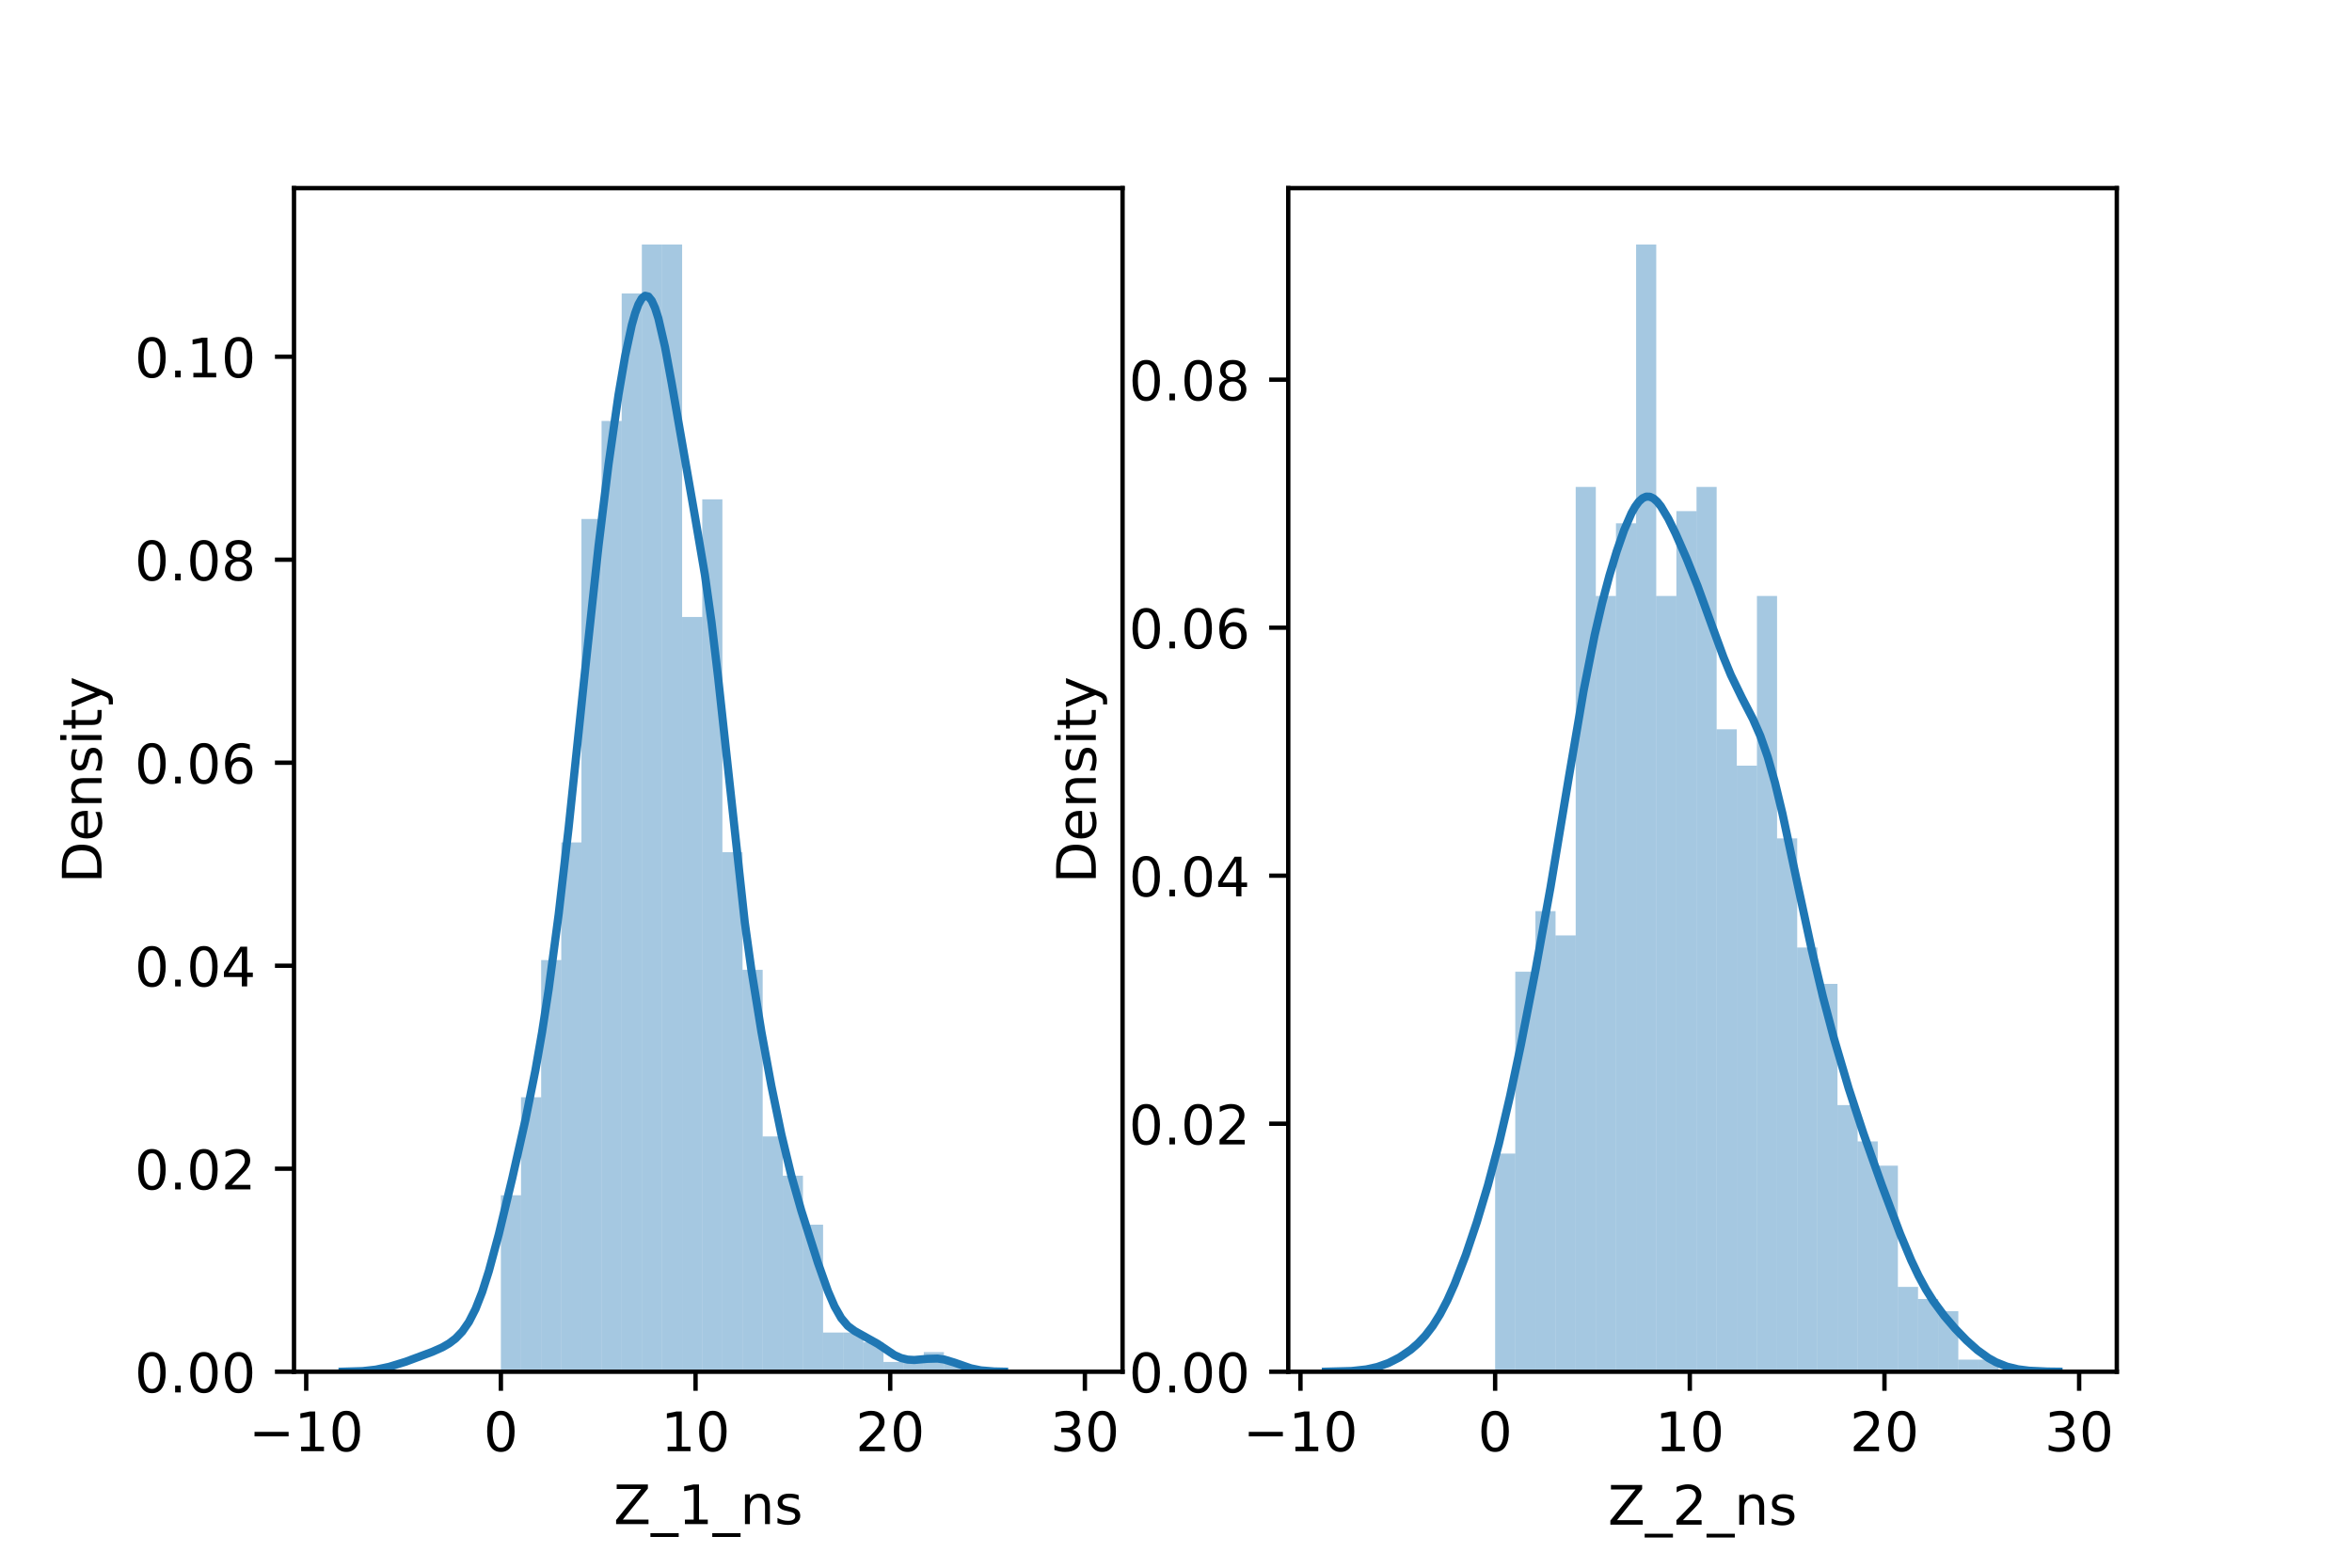 <?xml version="1.0" encoding="utf-8" standalone="no"?>
<!DOCTYPE svg PUBLIC "-//W3C//DTD SVG 1.1//EN"
  "http://www.w3.org/Graphics/SVG/1.1/DTD/svg11.dtd">
<!-- Created with matplotlib (https://matplotlib.org/) -->
<svg height="288pt" version="1.1" viewBox="0 0 432 288" width="432pt" xmlns="http://www.w3.org/2000/svg" xmlns:xlink="http://www.w3.org/1999/xlink">
 <defs>
  <style type="text/css">*{stroke-linecap:butt;stroke-linejoin:round;}</style>
 </defs>
 <g id="figure_1">
  <g id="patch_1">
   <path d="M 0 288 
L 432 288 
L 432 0 
L 0 0 
z
" style="fill:#ffffff;"/>
  </g>
  <g id="axes_1">
   <g id="patch_2">
    <path d="M 54 252 
L 206.182 252 
L 206.182 34.56 
L 54 34.56 
z
" style="fill:#ffffff;"/>
   </g>
   <g id="patch_3">
    <path clip-path="url(#pd83a377296)" d="M 91.998 252 
L 95.697 252 
L 95.697 219.587 
L 91.998 219.587 
z
" style="fill:#1f77b4;opacity:0.4;"/>
   </g>
   <g id="patch_4">
    <path clip-path="url(#pd83a377296)" d="M 95.697 252 
L 99.396 252 
L 99.396 201.579 
L 95.697 201.579 
z
" style="fill:#1f77b4;opacity:0.4;"/>
   </g>
   <g id="patch_5">
    <path clip-path="url(#pd83a377296)" d="M 99.396 252 
L 103.095 252 
L 103.095 176.369 
L 99.396 176.369 
z
" style="fill:#1f77b4;opacity:0.4;"/>
   </g>
   <g id="patch_6">
    <path clip-path="url(#pd83a377296)" d="M 103.095 252 
L 106.794 252 
L 106.794 154.76 
L 103.095 154.76 
z
" style="fill:#1f77b4;opacity:0.4;"/>
   </g>
   <g id="patch_7">
    <path clip-path="url(#pd83a377296)" d="M 106.794 252 
L 110.492 252 
L 110.492 95.335 
L 106.794 95.335 
z
" style="fill:#1f77b4;opacity:0.4;"/>
   </g>
   <g id="patch_8">
    <path clip-path="url(#pd83a377296)" d="M 110.492 252 
L 114.191 252 
L 114.191 77.328 
L 110.492 77.328 
z
" style="fill:#1f77b4;opacity:0.4;"/>
   </g>
   <g id="patch_9">
    <path clip-path="url(#pd83a377296)" d="M 114.191 252 
L 117.89 252 
L 117.89 53.918 
L 114.191 53.918 
z
" style="fill:#1f77b4;opacity:0.4;"/>
   </g>
   <g id="patch_10">
    <path clip-path="url(#pd83a377296)" d="M 117.89 252 
L 121.589 252 
L 121.589 44.914 
L 117.89 44.914 
z
" style="fill:#1f77b4;opacity:0.4;"/>
   </g>
   <g id="patch_11">
    <path clip-path="url(#pd83a377296)" d="M 121.589 252 
L 125.288 252 
L 125.288 44.914 
L 121.589 44.914 
z
" style="fill:#1f77b4;opacity:0.4;"/>
   </g>
   <g id="patch_12">
    <path clip-path="url(#pd83a377296)" d="M 125.288 252 
L 128.987 252 
L 128.987 113.343 
L 125.288 113.343 
z
" style="fill:#1f77b4;opacity:0.4;"/>
   </g>
   <g id="patch_13">
    <path clip-path="url(#pd83a377296)" d="M 128.987 252 
L 132.685 252 
L 132.685 91.734 
L 128.987 91.734 
z
" style="fill:#1f77b4;opacity:0.4;"/>
   </g>
   <g id="patch_14">
    <path clip-path="url(#pd83a377296)" d="M 132.685 252 
L 136.384 252 
L 136.384 156.56 
L 132.685 156.56 
z
" style="fill:#1f77b4;opacity:0.4;"/>
   </g>
   <g id="patch_15">
    <path clip-path="url(#pd83a377296)" d="M 136.384 252 
L 140.083 252 
L 140.083 178.169 
L 136.384 178.169 
z
" style="fill:#1f77b4;opacity:0.4;"/>
   </g>
   <g id="patch_16">
    <path clip-path="url(#pd83a377296)" d="M 140.083 252 
L 143.782 252 
L 143.782 208.782 
L 140.083 208.782 
z
" style="fill:#1f77b4;opacity:0.4;"/>
   </g>
   <g id="patch_17">
    <path clip-path="url(#pd83a377296)" d="M 143.782 252 
L 147.481 252 
L 147.481 215.985 
L 143.782 215.985 
z
" style="fill:#1f77b4;opacity:0.4;"/>
   </g>
   <g id="patch_18">
    <path clip-path="url(#pd83a377296)" d="M 147.481 252 
L 151.18 252 
L 151.18 224.989 
L 147.481 224.989 
z
" style="fill:#1f77b4;opacity:0.4;"/>
   </g>
   <g id="patch_19">
    <path clip-path="url(#pd83a377296)" d="M 151.18 252 
L 154.878 252 
L 154.878 244.797 
L 151.18 244.797 
z
" style="fill:#1f77b4;opacity:0.4;"/>
   </g>
   <g id="patch_20">
    <path clip-path="url(#pd83a377296)" d="M 154.878 252 
L 158.577 252 
L 158.577 244.797 
L 154.878 244.797 
z
" style="fill:#1f77b4;opacity:0.4;"/>
   </g>
   <g id="patch_21">
    <path clip-path="url(#pd83a377296)" d="M 158.577 252 
L 162.276 252 
L 162.276 246.598 
L 158.577 246.598 
z
" style="fill:#1f77b4;opacity:0.4;"/>
   </g>
   <g id="patch_22">
    <path clip-path="url(#pd83a377296)" d="M 162.276 252 
L 165.975 252 
L 165.975 250.199 
L 162.276 250.199 
z
" style="fill:#1f77b4;opacity:0.4;"/>
   </g>
   <g id="patch_23">
    <path clip-path="url(#pd83a377296)" d="M 165.975 252 
L 169.674 252 
L 169.674 250.199 
L 165.975 250.199 
z
" style="fill:#1f77b4;opacity:0.4;"/>
   </g>
   <g id="patch_24">
    <path clip-path="url(#pd83a377296)" d="M 169.674 252 
L 173.373 252 
L 173.373 248.399 
L 169.674 248.399 
z
" style="fill:#1f77b4;opacity:0.4;"/>
   </g>
   <g id="patch_25">
    <path clip-path="url(#pd83a377296)" d="M 173.373 252 
L 177.071 252 
L 177.071 250.199 
L 173.373 250.199 
z
" style="fill:#1f77b4;opacity:0.4;"/>
   </g>
   <g id="patch_26">
    <path clip-path="url(#pd83a377296)" d="M 177.071 252 
L 180.77 252 
L 180.77 252 
L 177.071 252 
z
" style="fill:#1f77b4;opacity:0.4;"/>
   </g>
   <g id="patch_27">
    <path clip-path="url(#pd83a377296)" d="M 180.77 252 
L 184.469 252 
L 184.469 252 
L 180.77 252 
z
" style="fill:#1f77b4;opacity:0.4;"/>
   </g>
   <g id="patch_28">
    <path clip-path="url(#pd83a377296)" d="M 184.469 252 
L 188.168 252 
L 188.168 252 
L 184.469 252 
z
" style="fill:#1f77b4;opacity:0.4;"/>
   </g>
   <g id="patch_29">
    <path clip-path="url(#pd83a377296)" d="M 188.168 252 
L 191.867 252 
L 191.867 252 
L 188.168 252 
z
" style="fill:#1f77b4;opacity:0.4;"/>
   </g>
   <g id="patch_30">
    <path clip-path="url(#pd83a377296)" d="M 191.867 252 
L 195.566 252 
L 195.566 252 
L 191.867 252 
z
" style="fill:#1f77b4;opacity:0.4;"/>
   </g>
   <g id="patch_31">
    <path clip-path="url(#pd83a377296)" d="M 195.566 252 
L 199.264 252 
L 199.264 252 
L 195.566 252 
z
" style="fill:#1f77b4;opacity:0.4;"/>
   </g>
   <g id="matplotlib.axis_1">
    <g id="xtick_1">
     <g id="line2d_1">
      <defs>
       <path d="M 0 0 
L 0 3.5 
" id="m70f67553da" style="stroke:#000000;stroke-width:0.8;"/>
      </defs>
      <g>
       <use style="stroke:#000000;stroke-width:0.8;" x="56.243" xlink:href="#m70f67553da" y="252"/>
      </g>
     </g>
     <g id="text_1">
      <!-- −10 -->
      <g transform="translate(45.69 266.598)scale(0.1 -0.1)">
       <defs>
        <path d="M 10.594 35.5 
L 73.188 35.5 
L 73.188 27.203 
L 10.594 27.203 
z
" id="DejaVuSans-8722"/>
        <path d="M 12.406 8.297 
L 28.516 8.297 
L 28.516 63.922 
L 10.984 60.406 
L 10.984 69.391 
L 28.422 72.906 
L 38.281 72.906 
L 38.281 8.297 
L 54.391 8.297 
L 54.391 0 
L 12.406 0 
z
" id="DejaVuSans-49"/>
        <path d="M 31.781 66.406 
Q 24.172 66.406 20.328 58.906 
Q 16.5 51.422 16.5 36.375 
Q 16.5 21.391 20.328 13.891 
Q 24.172 6.391 31.781 6.391 
Q 39.453 6.391 43.281 13.891 
Q 47.125 21.391 47.125 36.375 
Q 47.125 51.422 43.281 58.906 
Q 39.453 66.406 31.781 66.406 
z
M 31.781 74.219 
Q 44.047 74.219 50.516 64.516 
Q 56.984 54.828 56.984 36.375 
Q 56.984 17.969 50.516 8.266 
Q 44.047 -1.422 31.781 -1.422 
Q 19.531 -1.422 13.062 8.266 
Q 6.594 17.969 6.594 36.375 
Q 6.594 54.828 13.062 64.516 
Q 19.531 74.219 31.781 74.219 
z
" id="DejaVuSans-48"/>
       </defs>
       <use xlink:href="#DejaVuSans-8722"/>
       <use x="83.789" xlink:href="#DejaVuSans-49"/>
       <use x="147.412" xlink:href="#DejaVuSans-48"/>
      </g>
     </g>
    </g>
    <g id="xtick_2">
     <g id="line2d_2">
      <g>
       <use style="stroke:#000000;stroke-width:0.8;" x="91.998" xlink:href="#m70f67553da" y="252"/>
      </g>
     </g>
     <g id="text_2">
      <!-- 0 -->
      <g transform="translate(88.817 266.598)scale(0.1 -0.1)">
       <use xlink:href="#DejaVuSans-48"/>
      </g>
     </g>
    </g>
    <g id="xtick_3">
     <g id="line2d_3">
      <g>
       <use style="stroke:#000000;stroke-width:0.8;" x="127.754" xlink:href="#m70f67553da" y="252"/>
      </g>
     </g>
     <g id="text_3">
      <!-- 10 -->
      <g transform="translate(121.391 266.598)scale(0.1 -0.1)">
       <use xlink:href="#DejaVuSans-49"/>
       <use x="63.623" xlink:href="#DejaVuSans-48"/>
      </g>
     </g>
    </g>
    <g id="xtick_4">
     <g id="line2d_4">
      <g>
       <use style="stroke:#000000;stroke-width:0.8;" x="163.509" xlink:href="#m70f67553da" y="252"/>
      </g>
     </g>
     <g id="text_4">
      <!-- 20 -->
      <g transform="translate(157.147 266.598)scale(0.1 -0.1)">
       <defs>
        <path d="M 19.188 8.297 
L 53.609 8.297 
L 53.609 0 
L 7.328 0 
L 7.328 8.297 
Q 12.938 14.109 22.625 23.891 
Q 32.328 33.688 34.812 36.531 
Q 39.547 41.844 41.422 45.531 
Q 43.312 49.219 43.312 52.781 
Q 43.312 58.594 39.234 62.25 
Q 35.156 65.922 28.609 65.922 
Q 23.969 65.922 18.812 64.312 
Q 13.672 62.703 7.812 59.422 
L 7.812 69.391 
Q 13.766 71.781 18.938 73 
Q 24.125 74.219 28.422 74.219 
Q 39.75 74.219 46.484 68.547 
Q 53.219 62.891 53.219 53.422 
Q 53.219 48.922 51.531 44.891 
Q 49.859 40.875 45.406 35.406 
Q 44.188 33.984 37.641 27.219 
Q 31.109 20.453 19.188 8.297 
z
" id="DejaVuSans-50"/>
       </defs>
       <use xlink:href="#DejaVuSans-50"/>
       <use x="63.623" xlink:href="#DejaVuSans-48"/>
      </g>
     </g>
    </g>
    <g id="xtick_5">
     <g id="line2d_5">
      <g>
       <use style="stroke:#000000;stroke-width:0.8;" x="199.264" xlink:href="#m70f67553da" y="252"/>
      </g>
     </g>
     <g id="text_5">
      <!-- 30 -->
      <g transform="translate(192.902 266.598)scale(0.1 -0.1)">
       <defs>
        <path d="M 40.578 39.312 
Q 47.656 37.797 51.625 33 
Q 55.609 28.219 55.609 21.188 
Q 55.609 10.406 48.188 4.484 
Q 40.766 -1.422 27.094 -1.422 
Q 22.516 -1.422 17.656 -0.516 
Q 12.797 0.391 7.625 2.203 
L 7.625 11.719 
Q 11.719 9.328 16.594 8.109 
Q 21.484 6.891 26.812 6.891 
Q 36.078 6.891 40.938 10.547 
Q 45.797 14.203 45.797 21.188 
Q 45.797 27.641 41.281 31.266 
Q 36.766 34.906 28.719 34.906 
L 20.219 34.906 
L 20.219 43.016 
L 29.109 43.016 
Q 36.375 43.016 40.234 45.922 
Q 44.094 48.828 44.094 54.297 
Q 44.094 59.906 40.109 62.906 
Q 36.141 65.922 28.719 65.922 
Q 24.656 65.922 20.016 65.031 
Q 15.375 64.156 9.812 62.312 
L 9.812 71.094 
Q 15.438 72.656 20.344 73.438 
Q 25.25 74.219 29.594 74.219 
Q 40.828 74.219 47.359 69.109 
Q 53.906 64.016 53.906 55.328 
Q 53.906 49.266 50.438 45.094 
Q 46.969 40.922 40.578 39.312 
z
" id="DejaVuSans-51"/>
       </defs>
       <use xlink:href="#DejaVuSans-51"/>
       <use x="63.623" xlink:href="#DejaVuSans-48"/>
      </g>
     </g>
    </g>
    <g id="text_6">
     <!-- Z_1_ns -->
     <g transform="translate(112.711 279.998)scale(0.1 -0.1)">
      <defs>
       <path d="M 5.609 72.906 
L 62.891 72.906 
L 62.891 65.375 
L 16.797 8.297 
L 64.016 8.297 
L 64.016 0 
L 4.5 0 
L 4.5 7.516 
L 50.594 64.594 
L 5.609 64.594 
z
" id="DejaVuSans-90"/>
       <path d="M 50.984 -16.609 
L 50.984 -23.578 
L -0.984 -23.578 
L -0.984 -16.609 
z
" id="DejaVuSans-95"/>
       <path d="M 54.891 33.016 
L 54.891 0 
L 45.906 0 
L 45.906 32.719 
Q 45.906 40.484 42.875 44.328 
Q 39.844 48.188 33.797 48.188 
Q 26.516 48.188 22.312 43.547 
Q 18.109 38.922 18.109 30.906 
L 18.109 0 
L 9.078 0 
L 9.078 54.688 
L 18.109 54.688 
L 18.109 46.188 
Q 21.344 51.125 25.703 53.562 
Q 30.078 56 35.797 56 
Q 45.219 56 50.047 50.172 
Q 54.891 44.344 54.891 33.016 
z
" id="DejaVuSans-110"/>
       <path d="M 44.281 53.078 
L 44.281 44.578 
Q 40.484 46.531 36.375 47.5 
Q 32.281 48.484 27.875 48.484 
Q 21.188 48.484 17.844 46.438 
Q 14.5 44.391 14.5 40.281 
Q 14.5 37.156 16.891 35.375 
Q 19.281 33.594 26.516 31.984 
L 29.594 31.297 
Q 39.156 29.25 43.188 25.516 
Q 47.219 21.781 47.219 15.094 
Q 47.219 7.469 41.188 3.016 
Q 35.156 -1.422 24.609 -1.422 
Q 20.219 -1.422 15.453 -0.562 
Q 10.688 0.297 5.422 2 
L 5.422 11.281 
Q 10.406 8.688 15.234 7.391 
Q 20.062 6.109 24.812 6.109 
Q 31.156 6.109 34.562 8.281 
Q 37.984 10.453 37.984 14.406 
Q 37.984 18.062 35.516 20.016 
Q 33.062 21.969 24.703 23.781 
L 21.578 24.516 
Q 13.234 26.266 9.516 29.906 
Q 5.812 33.547 5.812 39.891 
Q 5.812 47.609 11.281 51.797 
Q 16.75 56 26.812 56 
Q 31.781 56 36.172 55.266 
Q 40.578 54.547 44.281 53.078 
z
" id="DejaVuSans-115"/>
      </defs>
      <use xlink:href="#DejaVuSans-90"/>
      <use x="68.506" xlink:href="#DejaVuSans-95"/>
      <use x="118.506" xlink:href="#DejaVuSans-49"/>
      <use x="182.129" xlink:href="#DejaVuSans-95"/>
      <use x="232.129" xlink:href="#DejaVuSans-110"/>
      <use x="295.508" xlink:href="#DejaVuSans-115"/>
     </g>
    </g>
   </g>
   <g id="matplotlib.axis_2">
    <g id="ytick_1">
     <g id="line2d_6">
      <defs>
       <path d="M 0 0 
L -3.5 0 
" id="me2c821e1b9" style="stroke:#000000;stroke-width:0.8;"/>
      </defs>
      <g>
       <use style="stroke:#000000;stroke-width:0.8;" x="54" xlink:href="#me2c821e1b9" y="252"/>
      </g>
     </g>
     <g id="text_7">
      <!-- 0.00 -->
      <g transform="translate(24.734 255.799)scale(0.1 -0.1)">
       <defs>
        <path d="M 10.688 12.406 
L 21 12.406 
L 21 0 
L 10.688 0 
z
" id="DejaVuSans-46"/>
       </defs>
       <use xlink:href="#DejaVuSans-48"/>
       <use x="63.623" xlink:href="#DejaVuSans-46"/>
       <use x="95.41" xlink:href="#DejaVuSans-48"/>
       <use x="159.033" xlink:href="#DejaVuSans-48"/>
      </g>
     </g>
    </g>
    <g id="ytick_2">
     <g id="line2d_7">
      <g>
       <use style="stroke:#000000;stroke-width:0.8;" x="54" xlink:href="#me2c821e1b9" y="214.706"/>
      </g>
     </g>
     <g id="text_8">
      <!-- 0.02 -->
      <g transform="translate(24.734 218.505)scale(0.1 -0.1)">
       <use xlink:href="#DejaVuSans-48"/>
       <use x="63.623" xlink:href="#DejaVuSans-46"/>
       <use x="95.41" xlink:href="#DejaVuSans-48"/>
       <use x="159.033" xlink:href="#DejaVuSans-50"/>
      </g>
     </g>
    </g>
    <g id="ytick_3">
     <g id="line2d_8">
      <g>
       <use style="stroke:#000000;stroke-width:0.8;" x="54" xlink:href="#me2c821e1b9" y="177.412"/>
      </g>
     </g>
     <g id="text_9">
      <!-- 0.04 -->
      <g transform="translate(24.734 181.211)scale(0.1 -0.1)">
       <defs>
        <path d="M 37.797 64.312 
L 12.891 25.391 
L 37.797 25.391 
z
M 35.203 72.906 
L 47.609 72.906 
L 47.609 25.391 
L 58.016 25.391 
L 58.016 17.188 
L 47.609 17.188 
L 47.609 0 
L 37.797 0 
L 37.797 17.188 
L 4.891 17.188 
L 4.891 26.703 
z
" id="DejaVuSans-52"/>
       </defs>
       <use xlink:href="#DejaVuSans-48"/>
       <use x="63.623" xlink:href="#DejaVuSans-46"/>
       <use x="95.41" xlink:href="#DejaVuSans-48"/>
       <use x="159.033" xlink:href="#DejaVuSans-52"/>
      </g>
     </g>
    </g>
    <g id="ytick_4">
     <g id="line2d_9">
      <g>
       <use style="stroke:#000000;stroke-width:0.8;" x="54" xlink:href="#me2c821e1b9" y="140.118"/>
      </g>
     </g>
     <g id="text_10">
      <!-- 0.06 -->
      <g transform="translate(24.734 143.917)scale(0.1 -0.1)">
       <defs>
        <path d="M 33.016 40.375 
Q 26.375 40.375 22.484 35.828 
Q 18.609 31.297 18.609 23.391 
Q 18.609 15.531 22.484 10.953 
Q 26.375 6.391 33.016 6.391 
Q 39.656 6.391 43.531 10.953 
Q 47.406 15.531 47.406 23.391 
Q 47.406 31.297 43.531 35.828 
Q 39.656 40.375 33.016 40.375 
z
M 52.594 71.297 
L 52.594 62.312 
Q 48.875 64.062 45.094 64.984 
Q 41.312 65.922 37.594 65.922 
Q 27.828 65.922 22.672 59.328 
Q 17.531 52.734 16.797 39.406 
Q 19.672 43.656 24.016 45.922 
Q 28.375 48.188 33.594 48.188 
Q 44.578 48.188 50.953 41.516 
Q 57.328 34.859 57.328 23.391 
Q 57.328 12.156 50.688 5.359 
Q 44.047 -1.422 33.016 -1.422 
Q 20.359 -1.422 13.672 8.266 
Q 6.984 17.969 6.984 36.375 
Q 6.984 53.656 15.188 63.938 
Q 23.391 74.219 37.203 74.219 
Q 40.922 74.219 44.703 73.484 
Q 48.484 72.75 52.594 71.297 
z
" id="DejaVuSans-54"/>
       </defs>
       <use xlink:href="#DejaVuSans-48"/>
       <use x="63.623" xlink:href="#DejaVuSans-46"/>
       <use x="95.41" xlink:href="#DejaVuSans-48"/>
       <use x="159.033" xlink:href="#DejaVuSans-54"/>
      </g>
     </g>
    </g>
    <g id="ytick_5">
     <g id="line2d_10">
      <g>
       <use style="stroke:#000000;stroke-width:0.8;" x="54" xlink:href="#me2c821e1b9" y="102.824"/>
      </g>
     </g>
     <g id="text_11">
      <!-- 0.08 -->
      <g transform="translate(24.734 106.623)scale(0.1 -0.1)">
       <defs>
        <path d="M 31.781 34.625 
Q 24.75 34.625 20.719 30.859 
Q 16.703 27.094 16.703 20.516 
Q 16.703 13.922 20.719 10.156 
Q 24.75 6.391 31.781 6.391 
Q 38.812 6.391 42.859 10.172 
Q 46.922 13.969 46.922 20.516 
Q 46.922 27.094 42.891 30.859 
Q 38.875 34.625 31.781 34.625 
z
M 21.922 38.812 
Q 15.578 40.375 12.031 44.719 
Q 8.5 49.078 8.5 55.328 
Q 8.5 64.062 14.719 69.141 
Q 20.953 74.219 31.781 74.219 
Q 42.672 74.219 48.875 69.141 
Q 55.078 64.062 55.078 55.328 
Q 55.078 49.078 51.531 44.719 
Q 48 40.375 41.703 38.812 
Q 48.828 37.156 52.797 32.312 
Q 56.781 27.484 56.781 20.516 
Q 56.781 9.906 50.312 4.234 
Q 43.844 -1.422 31.781 -1.422 
Q 19.734 -1.422 13.25 4.234 
Q 6.781 9.906 6.781 20.516 
Q 6.781 27.484 10.781 32.312 
Q 14.797 37.156 21.922 38.812 
z
M 18.312 54.391 
Q 18.312 48.734 21.844 45.562 
Q 25.391 42.391 31.781 42.391 
Q 38.141 42.391 41.719 45.562 
Q 45.312 48.734 45.312 54.391 
Q 45.312 60.062 41.719 63.234 
Q 38.141 66.406 31.781 66.406 
Q 25.391 66.406 21.844 63.234 
Q 18.312 60.062 18.312 54.391 
z
" id="DejaVuSans-56"/>
       </defs>
       <use xlink:href="#DejaVuSans-48"/>
       <use x="63.623" xlink:href="#DejaVuSans-46"/>
       <use x="95.41" xlink:href="#DejaVuSans-48"/>
       <use x="159.033" xlink:href="#DejaVuSans-56"/>
      </g>
     </g>
    </g>
    <g id="ytick_6">
     <g id="line2d_11">
      <g>
       <use style="stroke:#000000;stroke-width:0.8;" x="54" xlink:href="#me2c821e1b9" y="65.53"/>
      </g>
     </g>
     <g id="text_12">
      <!-- 0.10 -->
      <g transform="translate(24.734 69.329)scale(0.1 -0.1)">
       <use xlink:href="#DejaVuSans-48"/>
       <use x="63.623" xlink:href="#DejaVuSans-46"/>
       <use x="95.41" xlink:href="#DejaVuSans-49"/>
       <use x="159.033" xlink:href="#DejaVuSans-48"/>
      </g>
     </g>
    </g>
    <g id="text_13">
     <!-- Density -->
     <g transform="translate(18.655 162.289)rotate(-90)scale(0.1 -0.1)">
      <defs>
       <path d="M 19.672 64.797 
L 19.672 8.109 
L 31.594 8.109 
Q 46.688 8.109 53.688 14.938 
Q 60.688 21.781 60.688 36.531 
Q 60.688 51.172 53.688 57.984 
Q 46.688 64.797 31.594 64.797 
z
M 9.812 72.906 
L 30.078 72.906 
Q 51.266 72.906 61.172 64.094 
Q 71.094 55.281 71.094 36.531 
Q 71.094 17.672 61.125 8.828 
Q 51.172 0 30.078 0 
L 9.812 0 
z
" id="DejaVuSans-68"/>
       <path d="M 56.203 29.594 
L 56.203 25.203 
L 14.891 25.203 
Q 15.484 15.922 20.484 11.062 
Q 25.484 6.203 34.422 6.203 
Q 39.594 6.203 44.453 7.469 
Q 49.312 8.734 54.109 11.281 
L 54.109 2.781 
Q 49.266 0.734 44.188 -0.344 
Q 39.109 -1.422 33.891 -1.422 
Q 20.797 -1.422 13.156 6.188 
Q 5.516 13.812 5.516 26.812 
Q 5.516 40.234 12.766 48.109 
Q 20.016 56 32.328 56 
Q 43.359 56 49.781 48.891 
Q 56.203 41.797 56.203 29.594 
z
M 47.219 32.234 
Q 47.125 39.594 43.094 43.984 
Q 39.062 48.391 32.422 48.391 
Q 24.906 48.391 20.391 44.141 
Q 15.875 39.891 15.188 32.172 
z
" id="DejaVuSans-101"/>
       <path d="M 9.422 54.688 
L 18.406 54.688 
L 18.406 0 
L 9.422 0 
z
M 9.422 75.984 
L 18.406 75.984 
L 18.406 64.594 
L 9.422 64.594 
z
" id="DejaVuSans-105"/>
       <path d="M 18.312 70.219 
L 18.312 54.688 
L 36.812 54.688 
L 36.812 47.703 
L 18.312 47.703 
L 18.312 18.016 
Q 18.312 11.328 20.141 9.422 
Q 21.969 7.516 27.594 7.516 
L 36.812 7.516 
L 36.812 0 
L 27.594 0 
Q 17.188 0 13.234 3.875 
Q 9.281 7.766 9.281 18.016 
L 9.281 47.703 
L 2.688 47.703 
L 2.688 54.688 
L 9.281 54.688 
L 9.281 70.219 
z
" id="DejaVuSans-116"/>
       <path d="M 32.172 -5.078 
Q 28.375 -14.844 24.75 -17.812 
Q 21.141 -20.797 15.094 -20.797 
L 7.906 -20.797 
L 7.906 -13.281 
L 13.188 -13.281 
Q 16.891 -13.281 18.938 -11.516 
Q 21 -9.766 23.484 -3.219 
L 25.094 0.875 
L 2.984 54.688 
L 12.5 54.688 
L 29.594 11.922 
L 46.688 54.688 
L 56.203 54.688 
z
" id="DejaVuSans-121"/>
      </defs>
      <use xlink:href="#DejaVuSans-68"/>
      <use x="77.002" xlink:href="#DejaVuSans-101"/>
      <use x="138.525" xlink:href="#DejaVuSans-110"/>
      <use x="201.904" xlink:href="#DejaVuSans-115"/>
      <use x="254.004" xlink:href="#DejaVuSans-105"/>
      <use x="281.787" xlink:href="#DejaVuSans-116"/>
      <use x="320.996" xlink:href="#DejaVuSans-121"/>
     </g>
    </g>
   </g>
   <g id="line2d_12">
    <path clip-path="url(#pd83a377296)" d="M 62.931 251.992 
L 66.594 251.884 
L 69.036 251.611 
L 71.477 251.093 
L 74.53 250.157 
L 79.414 248.337 
L 81.245 247.521 
L 82.466 246.818 
L 83.687 245.89 
L 84.908 244.62 
L 86.129 242.859 
L 87.35 240.46 
L 88.571 237.339 
L 89.792 233.509 
L 91.623 226.711 
L 94.065 216.557 
L 96.507 205.731 
L 98.339 196.629 
L 99.559 189.651 
L 100.78 181.725 
L 102.612 167.943 
L 104.443 152.08 
L 107.496 122.886 
L 109.938 100.264 
L 111.769 85.321 
L 113.601 72.527 
L 114.821 65.398 
L 116.042 59.722 
L 116.653 57.555 
L 117.263 55.906 
L 117.874 54.822 
L 118.484 54.337 
L 119.095 54.471 
L 119.705 55.225 
L 120.316 56.578 
L 120.926 58.493 
L 122.147 63.757 
L 123.368 70.373 
L 127.642 94.865 
L 129.473 105.628 
L 130.694 114.321 
L 131.915 124.616 
L 136.799 169.448 
L 138.02 178.246 
L 139.851 189.551 
L 141.683 199.501 
L 143.514 208.37 
L 145.345 215.957 
L 147.177 222.405 
L 150.229 231.997 
L 152.061 237.159 
L 153.282 239.994 
L 154.503 242.14 
L 155.724 243.587 
L 156.945 244.496 
L 161.218 246.881 
L 164.27 248.936 
L 165.491 249.48 
L 166.712 249.774 
L 167.933 249.843 
L 170.375 249.63 
L 172.207 249.583 
L 173.428 249.756 
L 175.259 250.306 
L 178.311 251.366 
L 180.143 251.746 
L 182.585 251.949 
L 184.416 251.989 
L 184.416 251.989 
" style="fill:none;stroke:#1f77b4;stroke-linecap:square;stroke-width:1.5;"/>
   </g>
   <g id="patch_32">
    <path d="M 54 252 
L 54 34.56 
" style="fill:none;stroke:#000000;stroke-linecap:square;stroke-linejoin:miter;stroke-width:0.8;"/>
   </g>
   <g id="patch_33">
    <path d="M 206.182 252 
L 206.182 34.56 
" style="fill:none;stroke:#000000;stroke-linecap:square;stroke-linejoin:miter;stroke-width:0.8;"/>
   </g>
   <g id="patch_34">
    <path d="M 54 252 
L 206.182 252 
" style="fill:none;stroke:#000000;stroke-linecap:square;stroke-linejoin:miter;stroke-width:0.8;"/>
   </g>
   <g id="patch_35">
    <path d="M 54 34.56 
L 206.182 34.56 
" style="fill:none;stroke:#000000;stroke-linecap:square;stroke-linejoin:miter;stroke-width:0.8;"/>
   </g>
  </g>
  <g id="axes_2">
   <g id="patch_36">
    <path d="M 236.618 252 
L 388.8 252 
L 388.8 34.56 
L 236.618 34.56 
z
" style="fill:#ffffff;"/>
   </g>
   <g id="patch_37">
    <path clip-path="url(#p88cce5cf21)" d="M 274.616 252 
L 278.315 252 
L 278.315 211.919 
L 274.616 211.919 
z
" style="fill:#1f77b4;opacity:0.4;"/>
   </g>
   <g id="patch_38">
    <path clip-path="url(#p88cce5cf21)" d="M 278.315 252 
L 282.014 252 
L 282.014 178.518 
L 278.315 178.518 
z
" style="fill:#1f77b4;opacity:0.4;"/>
   </g>
   <g id="patch_39">
    <path clip-path="url(#p88cce5cf21)" d="M 282.014 252 
L 285.713 252 
L 285.713 167.384 
L 282.014 167.384 
z
" style="fill:#1f77b4;opacity:0.4;"/>
   </g>
   <g id="patch_40">
    <path clip-path="url(#p88cce5cf21)" d="M 285.713 252 
L 289.412 252 
L 289.412 171.838 
L 285.713 171.838 
z
" style="fill:#1f77b4;opacity:0.4;"/>
   </g>
   <g id="patch_41">
    <path clip-path="url(#p88cce5cf21)" d="M 289.412 252 
L 293.111 252 
L 293.111 89.449 
L 289.412 89.449 
z
" style="fill:#1f77b4;opacity:0.4;"/>
   </g>
   <g id="patch_42">
    <path clip-path="url(#p88cce5cf21)" d="M 293.111 252 
L 296.809 252 
L 296.809 109.489 
L 293.111 109.489 
z
" style="fill:#1f77b4;opacity:0.4;"/>
   </g>
   <g id="patch_43">
    <path clip-path="url(#p88cce5cf21)" d="M 296.809 252 
L 300.508 252 
L 300.508 96.129 
L 296.809 96.129 
z
" style="fill:#1f77b4;opacity:0.4;"/>
   </g>
   <g id="patch_44">
    <path clip-path="url(#p88cce5cf21)" d="M 300.508 252 
L 304.207 252 
L 304.207 44.914 
L 300.508 44.914 
z
" style="fill:#1f77b4;opacity:0.4;"/>
   </g>
   <g id="patch_45">
    <path clip-path="url(#p88cce5cf21)" d="M 304.207 252 
L 307.906 252 
L 307.906 109.489 
L 304.207 109.489 
z
" style="fill:#1f77b4;opacity:0.4;"/>
   </g>
   <g id="patch_46">
    <path clip-path="url(#p88cce5cf21)" d="M 307.906 252 
L 311.605 252 
L 311.605 93.902 
L 307.906 93.902 
z
" style="fill:#1f77b4;opacity:0.4;"/>
   </g>
   <g id="patch_47">
    <path clip-path="url(#p88cce5cf21)" d="M 311.605 252 
L 315.304 252 
L 315.304 89.449 
L 311.605 89.449 
z
" style="fill:#1f77b4;opacity:0.4;"/>
   </g>
   <g id="patch_48">
    <path clip-path="url(#p88cce5cf21)" d="M 315.304 252 
L 319.002 252 
L 319.002 133.983 
L 315.304 133.983 
z
" style="fill:#1f77b4;opacity:0.4;"/>
   </g>
   <g id="patch_49">
    <path clip-path="url(#p88cce5cf21)" d="M 319.002 252 
L 322.701 252 
L 322.701 140.664 
L 319.002 140.664 
z
" style="fill:#1f77b4;opacity:0.4;"/>
   </g>
   <g id="patch_50">
    <path clip-path="url(#p88cce5cf21)" d="M 322.701 252 
L 326.4 252 
L 326.4 109.489 
L 322.701 109.489 
z
" style="fill:#1f77b4;opacity:0.4;"/>
   </g>
   <g id="patch_51">
    <path clip-path="url(#p88cce5cf21)" d="M 326.4 252 
L 330.099 252 
L 330.099 154.024 
L 326.4 154.024 
z
" style="fill:#1f77b4;opacity:0.4;"/>
   </g>
   <g id="patch_52">
    <path clip-path="url(#p88cce5cf21)" d="M 330.099 252 
L 333.798 252 
L 333.798 174.065 
L 330.099 174.065 
z
" style="fill:#1f77b4;opacity:0.4;"/>
   </g>
   <g id="patch_53">
    <path clip-path="url(#p88cce5cf21)" d="M 333.798 252 
L 337.497 252 
L 337.497 180.745 
L 333.798 180.745 
z
" style="fill:#1f77b4;opacity:0.4;"/>
   </g>
   <g id="patch_54">
    <path clip-path="url(#p88cce5cf21)" d="M 337.497 252 
L 341.195 252 
L 341.195 203.012 
L 337.497 203.012 
z
" style="fill:#1f77b4;opacity:0.4;"/>
   </g>
   <g id="patch_55">
    <path clip-path="url(#p88cce5cf21)" d="M 341.195 252 
L 344.894 252 
L 344.894 209.692 
L 341.195 209.692 
z
" style="fill:#1f77b4;opacity:0.4;"/>
   </g>
   <g id="patch_56">
    <path clip-path="url(#p88cce5cf21)" d="M 344.894 252 
L 348.593 252 
L 348.593 214.146 
L 344.894 214.146 
z
" style="fill:#1f77b4;opacity:0.4;"/>
   </g>
   <g id="patch_57">
    <path clip-path="url(#p88cce5cf21)" d="M 348.593 252 
L 352.292 252 
L 352.292 236.413 
L 348.593 236.413 
z
" style="fill:#1f77b4;opacity:0.4;"/>
   </g>
   <g id="patch_58">
    <path clip-path="url(#p88cce5cf21)" d="M 352.292 252 
L 355.991 252 
L 355.991 238.64 
L 352.292 238.64 
z
" style="fill:#1f77b4;opacity:0.4;"/>
   </g>
   <g id="patch_59">
    <path clip-path="url(#p88cce5cf21)" d="M 355.991 252 
L 359.69 252 
L 359.69 240.866 
L 355.991 240.866 
z
" style="fill:#1f77b4;opacity:0.4;"/>
   </g>
   <g id="patch_60">
    <path clip-path="url(#p88cce5cf21)" d="M 359.69 252 
L 363.388 252 
L 363.388 249.773 
L 359.69 249.773 
z
" style="fill:#1f77b4;opacity:0.4;"/>
   </g>
   <g id="patch_61">
    <path clip-path="url(#p88cce5cf21)" d="M 363.388 252 
L 367.087 252 
L 367.087 249.773 
L 363.388 249.773 
z
" style="fill:#1f77b4;opacity:0.4;"/>
   </g>
   <g id="patch_62">
    <path clip-path="url(#p88cce5cf21)" d="M 367.087 252 
L 370.786 252 
L 370.786 252 
L 367.087 252 
z
" style="fill:#1f77b4;opacity:0.4;"/>
   </g>
   <g id="patch_63">
    <path clip-path="url(#p88cce5cf21)" d="M 370.786 252 
L 374.485 252 
L 374.485 252 
L 370.786 252 
z
" style="fill:#1f77b4;opacity:0.4;"/>
   </g>
   <g id="patch_64">
    <path clip-path="url(#p88cce5cf21)" d="M 374.485 252 
L 378.184 252 
L 378.184 252 
L 374.485 252 
z
" style="fill:#1f77b4;opacity:0.4;"/>
   </g>
   <g id="patch_65">
    <path clip-path="url(#p88cce5cf21)" d="M 378.184 252 
L 381.883 252 
L 381.883 252 
L 378.184 252 
z
" style="fill:#1f77b4;opacity:0.4;"/>
   </g>
   <g id="matplotlib.axis_3">
    <g id="xtick_6">
     <g id="line2d_13">
      <g>
       <use style="stroke:#000000;stroke-width:0.8;" x="238.861" xlink:href="#m70f67553da" y="252"/>
      </g>
     </g>
     <g id="text_14">
      <!-- −10 -->
      <g transform="translate(228.309 266.598)scale(0.1 -0.1)">
       <use xlink:href="#DejaVuSans-8722"/>
       <use x="83.789" xlink:href="#DejaVuSans-49"/>
       <use x="147.412" xlink:href="#DejaVuSans-48"/>
      </g>
     </g>
    </g>
    <g id="xtick_7">
     <g id="line2d_14">
      <g>
       <use style="stroke:#000000;stroke-width:0.8;" x="274.616" xlink:href="#m70f67553da" y="252"/>
      </g>
     </g>
     <g id="text_15">
      <!-- 0 -->
      <g transform="translate(271.435 266.598)scale(0.1 -0.1)">
       <use xlink:href="#DejaVuSans-48"/>
      </g>
     </g>
    </g>
    <g id="xtick_8">
     <g id="line2d_15">
      <g>
       <use style="stroke:#000000;stroke-width:0.8;" x="310.372" xlink:href="#m70f67553da" y="252"/>
      </g>
     </g>
     <g id="text_16">
      <!-- 10 -->
      <g transform="translate(304.009 266.598)scale(0.1 -0.1)">
       <use xlink:href="#DejaVuSans-49"/>
       <use x="63.623" xlink:href="#DejaVuSans-48"/>
      </g>
     </g>
    </g>
    <g id="xtick_9">
     <g id="line2d_16">
      <g>
       <use style="stroke:#000000;stroke-width:0.8;" x="346.127" xlink:href="#m70f67553da" y="252"/>
      </g>
     </g>
     <g id="text_17">
      <!-- 20 -->
      <g transform="translate(339.765 266.598)scale(0.1 -0.1)">
       <use xlink:href="#DejaVuSans-50"/>
       <use x="63.623" xlink:href="#DejaVuSans-48"/>
      </g>
     </g>
    </g>
    <g id="xtick_10">
     <g id="line2d_17">
      <g>
       <use style="stroke:#000000;stroke-width:0.8;" x="381.883" xlink:href="#m70f67553da" y="252"/>
      </g>
     </g>
     <g id="text_18">
      <!-- 30 -->
      <g transform="translate(375.52 266.598)scale(0.1 -0.1)">
       <use xlink:href="#DejaVuSans-51"/>
       <use x="63.623" xlink:href="#DejaVuSans-48"/>
      </g>
     </g>
    </g>
    <g id="text_19">
     <!-- Z_2_ns -->
     <g transform="translate(295.329 280.1)scale(0.1 -0.1)">
      <use xlink:href="#DejaVuSans-90"/>
      <use x="68.506" xlink:href="#DejaVuSans-95"/>
      <use x="118.506" xlink:href="#DejaVuSans-50"/>
      <use x="182.129" xlink:href="#DejaVuSans-95"/>
      <use x="232.129" xlink:href="#DejaVuSans-110"/>
      <use x="295.508" xlink:href="#DejaVuSans-115"/>
     </g>
    </g>
   </g>
   <g id="matplotlib.axis_4">
    <g id="ytick_7">
     <g id="line2d_18">
      <g>
       <use style="stroke:#000000;stroke-width:0.8;" x="236.618" xlink:href="#me2c821e1b9" y="252"/>
      </g>
     </g>
     <g id="text_20">
      <!-- 0.00 -->
      <g transform="translate(207.353 255.799)scale(0.1 -0.1)">
       <use xlink:href="#DejaVuSans-48"/>
       <use x="63.623" xlink:href="#DejaVuSans-46"/>
       <use x="95.41" xlink:href="#DejaVuSans-48"/>
       <use x="159.033" xlink:href="#DejaVuSans-48"/>
      </g>
     </g>
    </g>
    <g id="ytick_8">
     <g id="line2d_19">
      <g>
       <use style="stroke:#000000;stroke-width:0.8;" x="236.618" xlink:href="#me2c821e1b9" y="206.437"/>
      </g>
     </g>
     <g id="text_21">
      <!-- 0.02 -->
      <g transform="translate(207.353 210.236)scale(0.1 -0.1)">
       <use xlink:href="#DejaVuSans-48"/>
       <use x="63.623" xlink:href="#DejaVuSans-46"/>
       <use x="95.41" xlink:href="#DejaVuSans-48"/>
       <use x="159.033" xlink:href="#DejaVuSans-50"/>
      </g>
     </g>
    </g>
    <g id="ytick_9">
     <g id="line2d_20">
      <g>
       <use style="stroke:#000000;stroke-width:0.8;" x="236.618" xlink:href="#me2c821e1b9" y="160.873"/>
      </g>
     </g>
     <g id="text_22">
      <!-- 0.04 -->
      <g transform="translate(207.353 164.672)scale(0.1 -0.1)">
       <use xlink:href="#DejaVuSans-48"/>
       <use x="63.623" xlink:href="#DejaVuSans-46"/>
       <use x="95.41" xlink:href="#DejaVuSans-48"/>
       <use x="159.033" xlink:href="#DejaVuSans-52"/>
      </g>
     </g>
    </g>
    <g id="ytick_10">
     <g id="line2d_21">
      <g>
       <use style="stroke:#000000;stroke-width:0.8;" x="236.618" xlink:href="#me2c821e1b9" y="115.31"/>
      </g>
     </g>
     <g id="text_23">
      <!-- 0.06 -->
      <g transform="translate(207.353 119.109)scale(0.1 -0.1)">
       <use xlink:href="#DejaVuSans-48"/>
       <use x="63.623" xlink:href="#DejaVuSans-46"/>
       <use x="95.41" xlink:href="#DejaVuSans-48"/>
       <use x="159.033" xlink:href="#DejaVuSans-54"/>
      </g>
     </g>
    </g>
    <g id="ytick_11">
     <g id="line2d_22">
      <g>
       <use style="stroke:#000000;stroke-width:0.8;" x="236.618" xlink:href="#me2c821e1b9" y="69.746"/>
      </g>
     </g>
     <g id="text_24">
      <!-- 0.08 -->
      <g transform="translate(207.353 73.545)scale(0.1 -0.1)">
       <use xlink:href="#DejaVuSans-48"/>
       <use x="63.623" xlink:href="#DejaVuSans-46"/>
       <use x="95.41" xlink:href="#DejaVuSans-48"/>
       <use x="159.033" xlink:href="#DejaVuSans-56"/>
      </g>
     </g>
    </g>
    <g id="text_25">
     <!-- Density -->
     <g transform="translate(201.273 162.289)rotate(-90)scale(0.1 -0.1)">
      <use xlink:href="#DejaVuSans-68"/>
      <use x="77.002" xlink:href="#DejaVuSans-101"/>
      <use x="138.525" xlink:href="#DejaVuSans-110"/>
      <use x="201.904" xlink:href="#DejaVuSans-115"/>
      <use x="254.004" xlink:href="#DejaVuSans-105"/>
      <use x="281.787" xlink:href="#DejaVuSans-116"/>
      <use x="320.996" xlink:href="#DejaVuSans-121"/>
     </g>
    </g>
   </g>
   <g id="line2d_23">
    <path clip-path="url(#p88cce5cf21)" d="M 243.536 251.991 
L 248.269 251.866 
L 250.973 251.569 
L 253.001 251.117 
L 255.03 250.396 
L 257.058 249.364 
L 259.087 247.976 
L 260.439 246.804 
L 261.791 245.372 
L 263.144 243.609 
L 264.496 241.45 
L 265.848 238.856 
L 267.2 235.826 
L 269.229 230.548 
L 271.257 224.521 
L 273.286 217.756 
L 275.314 210.098 
L 277.342 201.427 
L 279.371 191.839 
L 282.075 178.008 
L 284.78 163.052 
L 288.161 142.746 
L 290.865 126.9 
L 292.894 116.674 
L 294.246 110.856 
L 295.598 105.753 
L 296.95 101.266 
L 298.303 97.394 
L 299.655 94.279 
L 300.331 93.079 
L 301.007 92.158 
L 301.683 91.539 
L 302.36 91.237 
L 303.036 91.252 
L 303.712 91.571 
L 304.388 92.17 
L 305.064 93.014 
L 306.416 95.273 
L 307.769 98.029 
L 309.797 102.653 
L 311.826 107.73 
L 314.53 115.184 
L 316.558 120.718 
L 317.911 124.001 
L 319.939 128.179 
L 321.968 132.096 
L 323.32 135.178 
L 324.672 139.032 
L 326.024 143.8 
L 327.377 149.407 
L 330.081 162.05 
L 332.786 174.583 
L 334.814 183.08 
L 336.843 190.744 
L 339.547 199.926 
L 342.252 208.19 
L 345.632 217.701 
L 349.013 226.686 
L 351.042 231.541 
L 352.394 234.386 
L 353.746 236.873 
L 355.098 239.026 
L 357.127 241.769 
L 359.155 244.131 
L 361.184 246.226 
L 363.212 248.037 
L 365.24 249.494 
L 366.593 250.246 
L 368.621 251.058 
L 370.65 251.549 
L 372.678 251.81 
L 376.059 251.967 
L 378.087 251.991 
L 378.087 251.991 
" style="fill:none;stroke:#1f77b4;stroke-linecap:square;stroke-width:1.5;"/>
   </g>
   <g id="patch_66">
    <path d="M 236.618 252 
L 236.618 34.56 
" style="fill:none;stroke:#000000;stroke-linecap:square;stroke-linejoin:miter;stroke-width:0.8;"/>
   </g>
   <g id="patch_67">
    <path d="M 388.8 252 
L 388.8 34.56 
" style="fill:none;stroke:#000000;stroke-linecap:square;stroke-linejoin:miter;stroke-width:0.8;"/>
   </g>
   <g id="patch_68">
    <path d="M 236.618 252 
L 388.8 252 
" style="fill:none;stroke:#000000;stroke-linecap:square;stroke-linejoin:miter;stroke-width:0.8;"/>
   </g>
   <g id="patch_69">
    <path d="M 236.618 34.56 
L 388.8 34.56 
" style="fill:none;stroke:#000000;stroke-linecap:square;stroke-linejoin:miter;stroke-width:0.8;"/>
   </g>
  </g>
 </g>
 <defs>
  <clipPath id="pd83a377296">
   <rect height="217.44" width="152.182" x="54" y="34.56"/>
  </clipPath>
  <clipPath id="p88cce5cf21">
   <rect height="217.44" width="152.182" x="236.618" y="34.56"/>
  </clipPath>
 </defs>
</svg>
